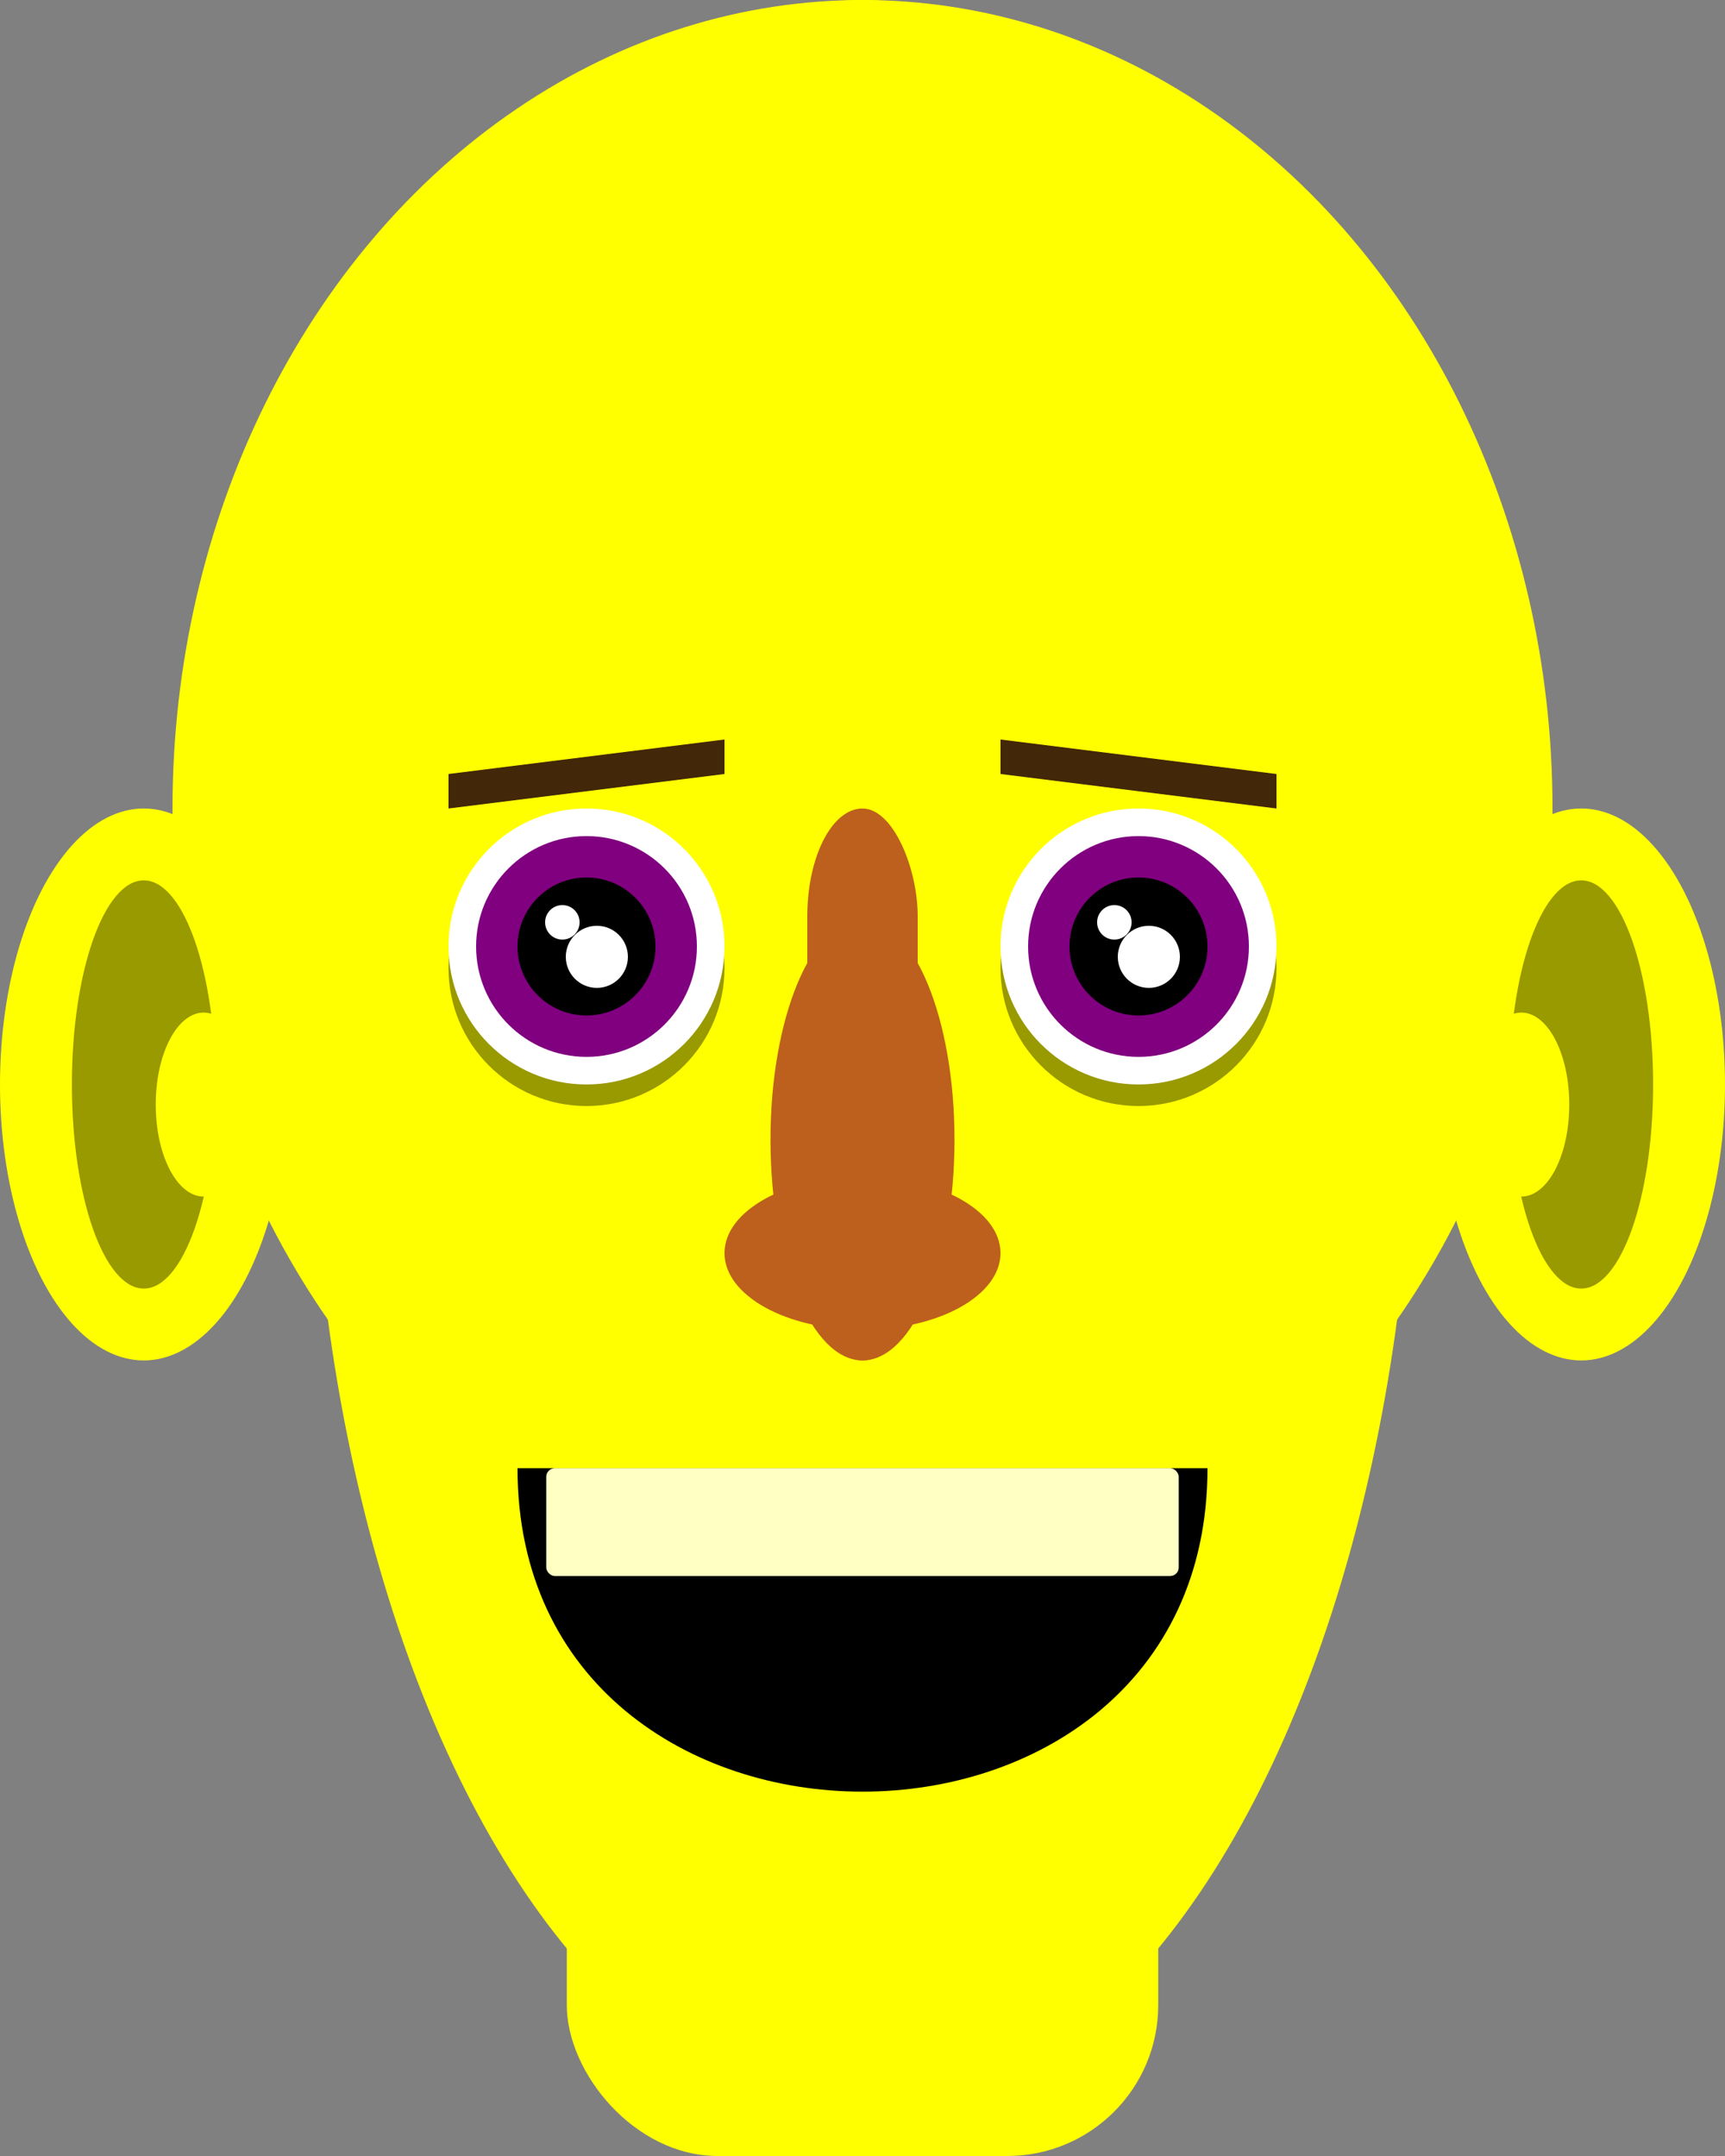 <svg viewBox="0 0 80 100" xmlns="http://www.w3.org/2000/svg">
<rect x="0" y="0" width="80" height="100" fill="#808080" stroke="none"/>
<g>
<g>
<ellipse cx="40" cy="49" rx="25.6" ry="49" style="opacity:1;fill:yellow"/>
<ellipse cx="40" cy="37.5" rx="32" ry="37.5" style="opacity:1;fill:yellow"/>
<rect fill="yellow" height="25" opacity="1.0" rx="7" width="27.429" x="26.286" y="75"/>
</g>
<g>
<ellipse cx="6.667" cy="50.3" rx="6.667" ry="12.8" style="opacity:1;fill:yellow"/>
<ellipse cx="6.667" cy="50.3" rx="3.333" ry="9.467" style="opacity:0.4;fill:black;"/>
<ellipse cx="9.444" cy="51.233" rx="2.222" ry="4.267" style="opacity:1;fill:yellow"/>
</g>
<g>
<ellipse cx="73.333" cy="50.3" rx="6.667" ry="12.8" style="opacity:1;fill:yellow"/>
<ellipse cx="73.333" cy="50.3" rx="3.333" ry="9.467" style="opacity:0.4;fill:black;"/>
<ellipse cx="70.556" cy="51.233" rx="2.222" ry="4.267" style="opacity:1;fill:yellow"/>
</g>
<g>
<rect fill="#bd601e" height="25.6" opacity="1.0" rx="5" width="5.12" x="37.44" y="37.5"/>
<ellipse cx="40" cy="52.86" rx="4.267" ry="10.24" style="opacity:1;fill:#bd601e"/>
<ellipse cx="40" cy="58.122" rx="6.4" ry="3.556" style="opacity:1;fill:#bd601e"/>
</g>
<g>
<ellipse cx="52.8" cy="44.9" rx="6.4" ry="6.4" style="opacity:0.4;fill:black;"/>
<ellipse cx="52.8" cy="43.9" rx="6.4" ry="6.4" style="opacity:1;fill:white"/>
<ellipse cx="52.8" cy="43.9" rx="5.12" ry="5.12" style="opacity:1;fill:purple"/>
<ellipse cx="52.8" cy="43.9" rx="3.2" ry="3.2" style="opacity:1;fill:black"/>
<ellipse cx="51.68" cy="42.78" rx="0.8" ry="0.8" style="opacity:1;fill:white"/>
<ellipse cx="53.28" cy="44.38" rx="1.44" ry="1.44" style="opacity:1;fill:white"/>
</g>
<g>
<ellipse cx="27.2" cy="44.9" rx="6.4" ry="6.4" style="opacity:0.4;fill:black;"/>
<ellipse cx="27.2" cy="43.9" rx="6.4" ry="6.4" style="opacity:1;fill:white"/>
<ellipse cx="27.2" cy="43.9" rx="5.12" ry="5.12" style="opacity:1;fill:purple"/>
<ellipse cx="27.2" cy="43.9" rx="3.2" ry="3.2" style="opacity:1;fill:black"/>
<ellipse cx="26.08" cy="42.78" rx="0.8" ry="0.8" style="opacity:1;fill:white"/>
<ellipse cx="27.68" cy="44.38" rx="1.44" ry="1.44" style="opacity:1;fill:white"/>
</g>
<path d="M20.8,37.5 L33.6,35.9 L33.6,34.3 L20.8,35.9 z" fill="#422808" opacity="1"/>
<path d="M46.4,34.3 L59.2,35.9 L59.2,37.5 L46.4,35.9 z" fill="#422808" opacity="1"/>
<g>
<path d="M24,68.1 c0,20,32,20,32,0 z" fill="black" opacity="1"/>
<g>
<rect fill="#ffffc4" height="5" opacity="1.0" rx="0.4" width="29.333" x="25.333" y="68.1"/>
</g>
</g>
</g>
</svg>